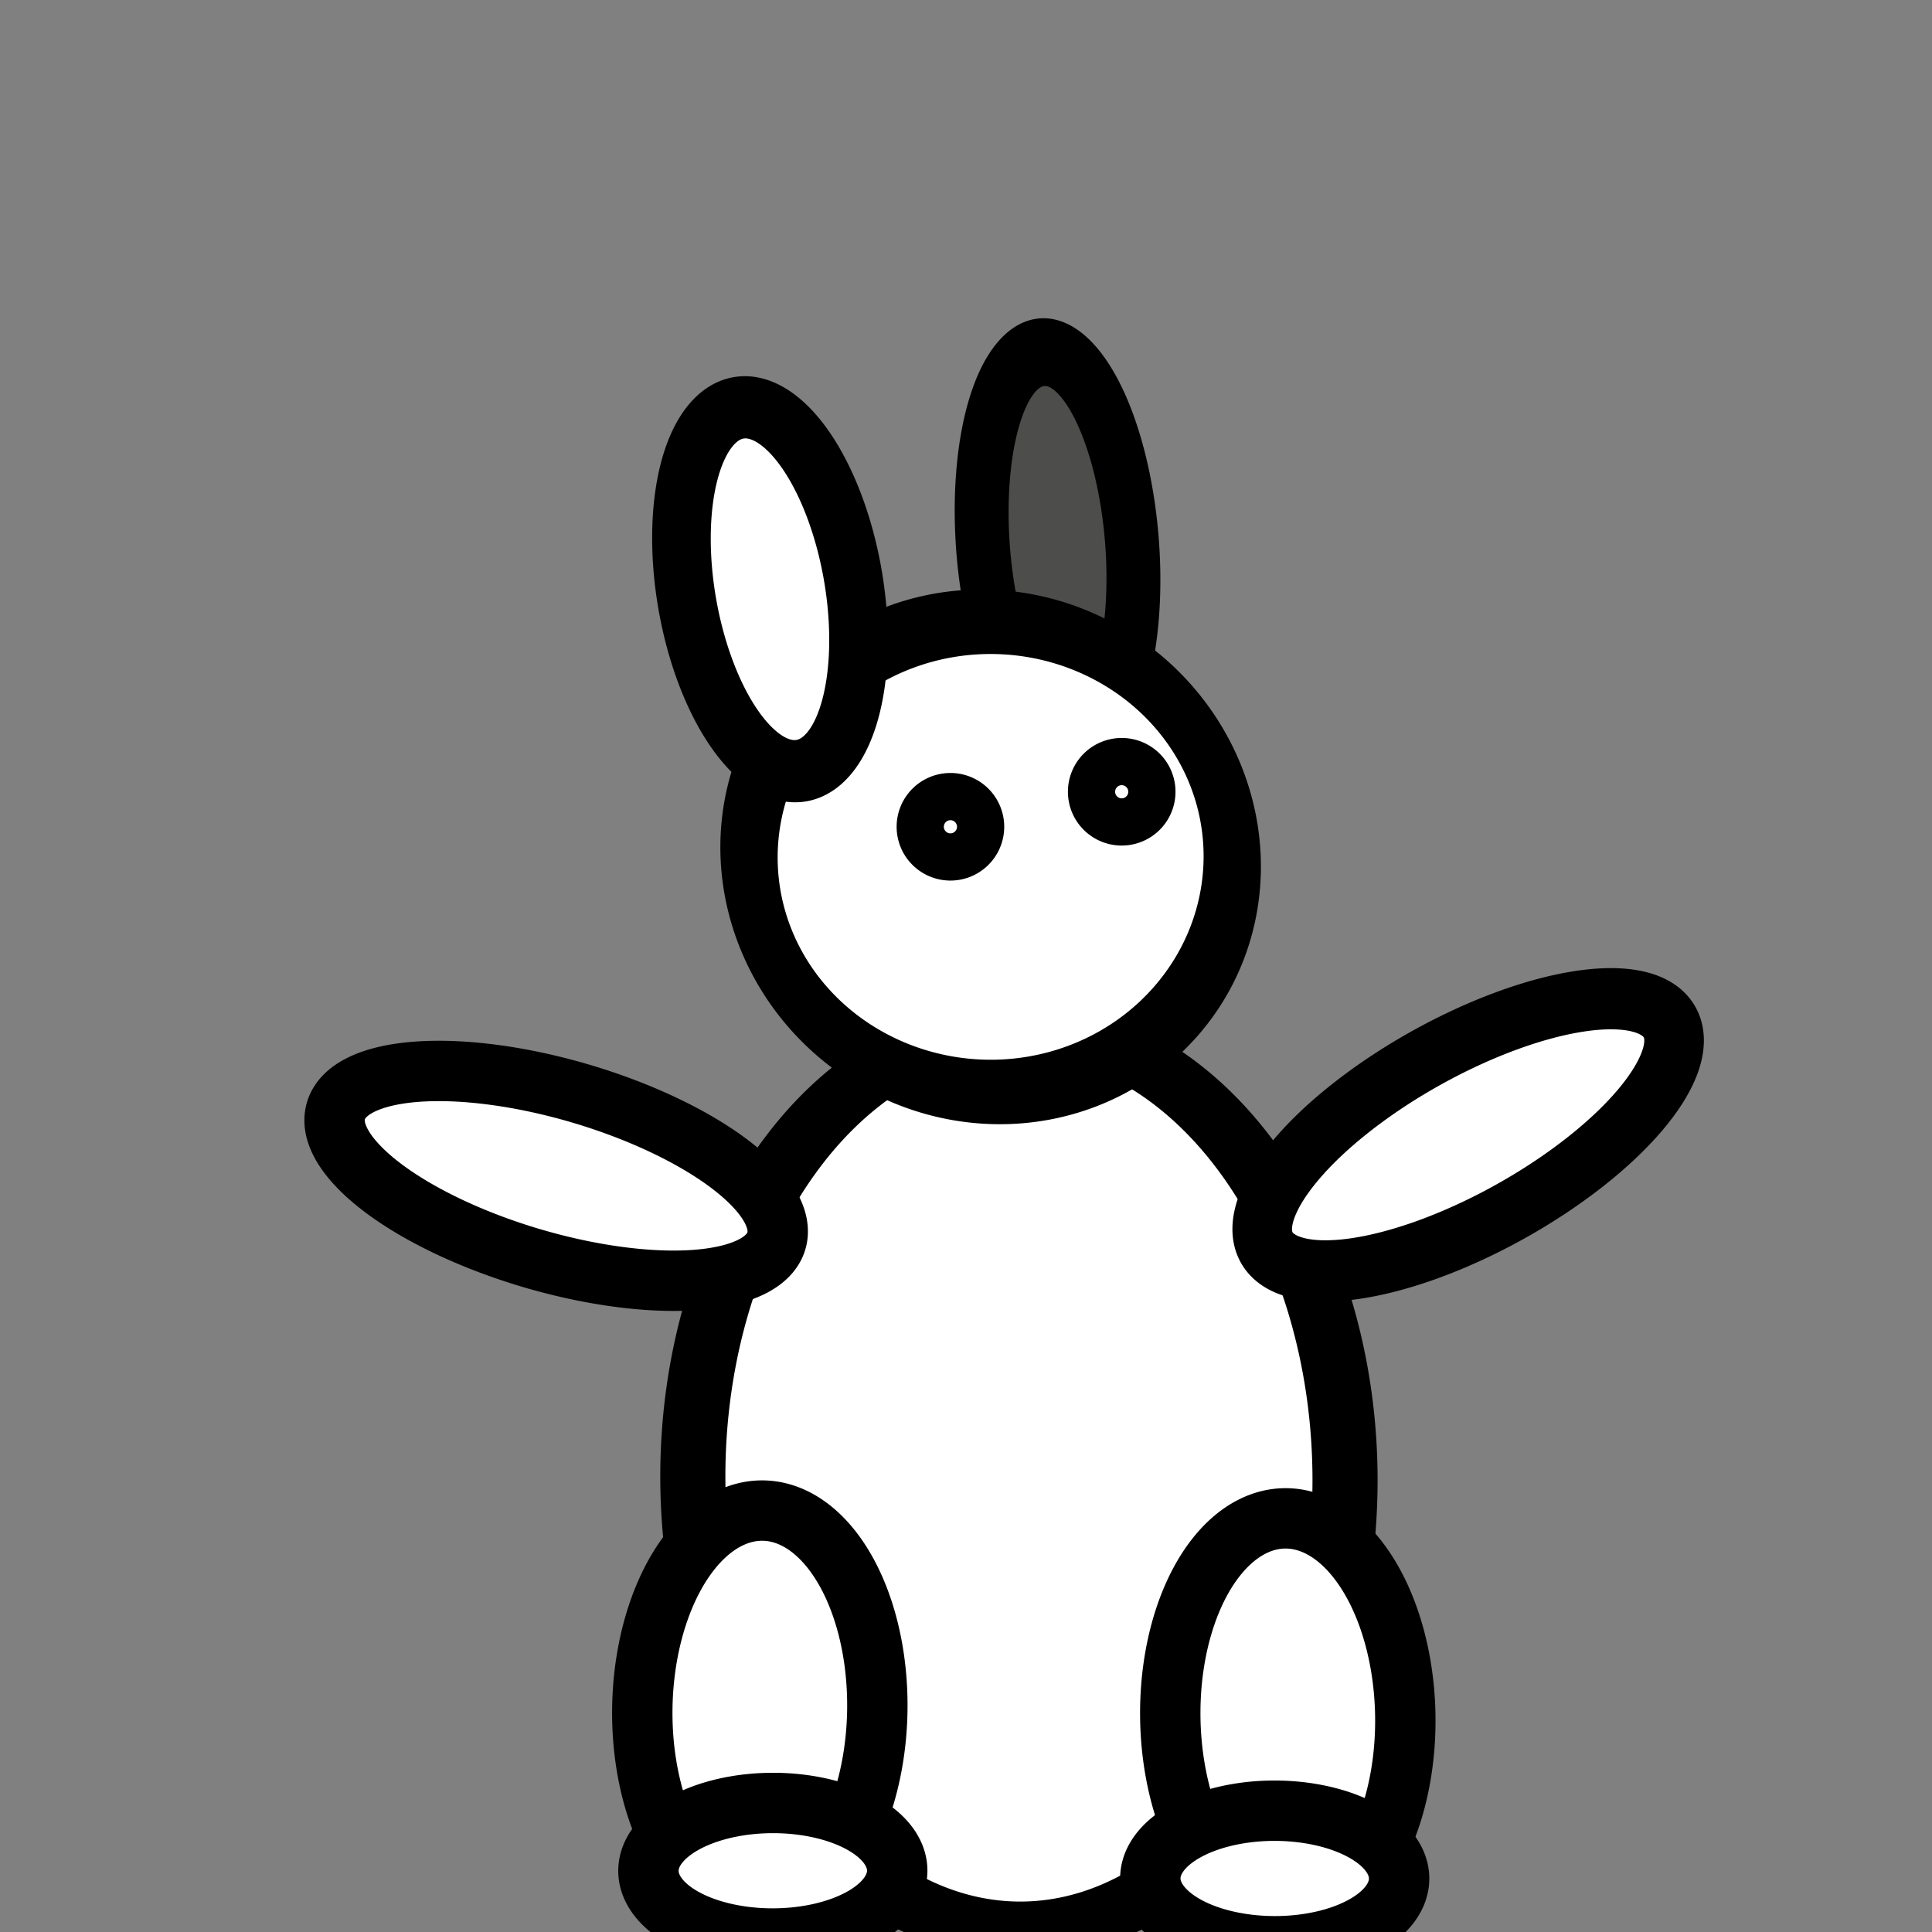<svg xmlns="http://www.w3.org/2000/svg" xmlns:svg="http://www.w3.org/2000/svg" id="svg2" width="32" height="32" version="1.1"><rect width="100%" height="100%" fill="#808080" stroke="none"/><g id="layer1" transform="translate(0,-1020.362)"><path style="fill:#fff;fill-opacity:1;stroke:#000;stroke-opacity:1;stroke-width:1.072;stroke-miterlimit:4;stroke-dasharray:none" id="path3768" d="m 18.631,21.298 a 5.369,8.64 0 0 1 -5.369,8.64 5.369,8.64 0 0 1 -5.369,-8.64 5.369,8.64 0 0 1 5.369,-8.64 5.369,8.64 0 0 1 5.369,8.64 z" transform="matrix(1.006,-0.003,0.004,0.865,3.45,1026.465)"/><path transform="matrix(-0.474,-0.903,0.879,-0.487,14.217,1067.797)" style="fill:#fff;fill-opacity:1;stroke:#000;stroke-width:.988;stroke-miterlimit:4;stroke-dasharray:none;stroke-opacity:1" id="path3792-5" d="m 21.191,22.151 a 1.422,3.804 0 0 1 -1.422,3.804 1.422,3.804 0 0 1 -1.422,-3.804 1.422,3.804 0 0 1 1.422,-3.804 1.422,3.804 0 0 1 1.422,3.804 z"/><path style="fill:#fff;fill-opacity:1;stroke:#000;stroke-opacity:1;stroke-width:1;stroke-miterlimit:4;stroke-dasharray:none" id="path3792" d="m 21.191,22.151 a 1.422,3.804 0 0 1 -1.422,3.804 1.422,3.804 0 0 1 -1.422,-3.804 1.422,3.804 0 0 1 1.422,-3.804 1.422,3.804 0 0 1 1.422,3.804 z" transform="matrix(-0.283,0.959,-0.959,-0.283,36.049,1027.148)"/><path style="fill:#fff;fill-opacity:1;stroke:#000;stroke-width:1;stroke-miterlimit:4;stroke-dasharray:none;stroke-opacity:1" id="path3796" d="m 14.531,1048.699 a 1.946,3.289 0.997 0 1 -2,3.26 1.946,3.289 0.997 0 1 -1.892,-3.317 1.946,3.289 0.997 0 1 2,-3.26 1.946,3.289 0.997 0 1 1.892,3.317 z"/><path style="fill:#fff;fill-opacity:1;stroke:#000;stroke-width:1;stroke-miterlimit:4;stroke-dasharray:none;stroke-opacity:1" id="path3766" d="m 14.861,1051.343 a 1.123,2.06 89.924 0 1 -2.056,1.127 1.123,2.06 89.924 0 1 -2.065,-1.118 1.123,2.06 89.924 0 1 2.056,-1.127 1.123,2.06 89.924 0 1 2.065,1.118 z"/><path style="fill:#fff;fill-opacity:1;stroke:#000;stroke-width:1;stroke-miterlimit:4;stroke-dasharray:none;stroke-opacity:1" id="path3796-7" d="m 19.384,1048.828 a 3.289,1.946 89.003 0 0 2,3.26 3.289,1.946 89.003 0 0 1.892,-3.317 3.289,1.946 89.003 0 0 -2,-3.26 3.289,1.946 89.003 0 0 -1.892,3.317 z"/><path style="fill:#fff;fill-opacity:1;stroke:#000;stroke-width:1;stroke-miterlimit:4;stroke-dasharray:none;stroke-opacity:1" id="path3766-8" d="m 19.053,1051.471 a 2.06,1.123 0.076 0 0 2.056,1.127 2.06,1.123 0.076 0 0 2.065,-1.118 2.06,1.123 0.076 0 0 -2.056,-1.127 2.06,1.123 0.076 0 0 -2.065,1.118 z"/><path style="fill:#4d4d4b;fill-opacity:1;stroke:#000;stroke-opacity:1;stroke-width:1.182;stroke-miterlimit:4;stroke-dasharray:none" id="path3772-7" d="M 13.582,7.609 A 3.378,1.636 0 0 1 10.204,9.244 3.378,1.636 0 0 1 6.827,7.609 3.378,1.636 0 0 1 10.204,5.973 3.378,1.636 0 0 1 13.582,7.609 Z" transform="matrix(0.079,0.946,-0.751,0.074,22.424,1019.175)"/><path style="fill:#fff;fill-opacity:1;stroke:#000;stroke-opacity:1;stroke-width:1.107;stroke-miterlimit:4;stroke-dasharray:none" id="path3770-7" d="M 21.618,9.849 A 4.836,3.947 0 0 1 16.782,13.796 4.836,3.947 0 0 1 11.947,9.849 4.836,3.947 0 0 1 16.782,5.902 4.836,3.947 0 0 1 21.618,9.849 Z" transform="matrix(-0.765,0.293,0.387,0.919,25.435,1020.586)"/><path style="fill:#fff;fill-opacity:1;stroke:#000;stroke-opacity:1;stroke-width:1.141;stroke-miterlimit:4;stroke-dasharray:none" id="path3772" d="M 13.582,7.609 A 3.378,1.636 0 0 1 10.204,9.244 3.378,1.636 0 0 1 6.827,7.609 3.378,1.636 0 0 1 10.204,5.973 3.378,1.636 0 0 1 13.582,7.609 Z" transform="matrix(0.157,0.889,-0.836,0.158,17.512,1019.848)"/><path style="fill:#fff;fill-opacity:1;stroke:#000;stroke-opacity:1;stroke-width:1;stroke-miterlimit:4;stroke-dasharray:none" id="path3794" d="M 20.48,9.707 A 0.391,0.391 0 0 1 20.089,10.098 0.391,0.391 0 0 1 19.698,9.707 0.391,0.391 0 0 1 20.089,9.316 0.391,0.391 0 0 1 20.48,9.707 Z" transform="matrix(-1,0,0,1,38.668,1023.769)"/><path style="fill:#fff;fill-opacity:1;stroke:#000;stroke-opacity:1;stroke-width:1;stroke-miterlimit:4;stroke-dasharray:none" id="path3794-7" d="M 20.48,9.707 A 0.391,0.391 0 0 1 20.089,10.098 0.391,0.391 0 0 1 19.698,9.707 0.391,0.391 0 0 1 20.089,9.316 0.391,0.391 0 0 1 20.48,9.707 Z" transform="matrix(-1,0,0,1,35.831,1024.349)"/></g></svg>